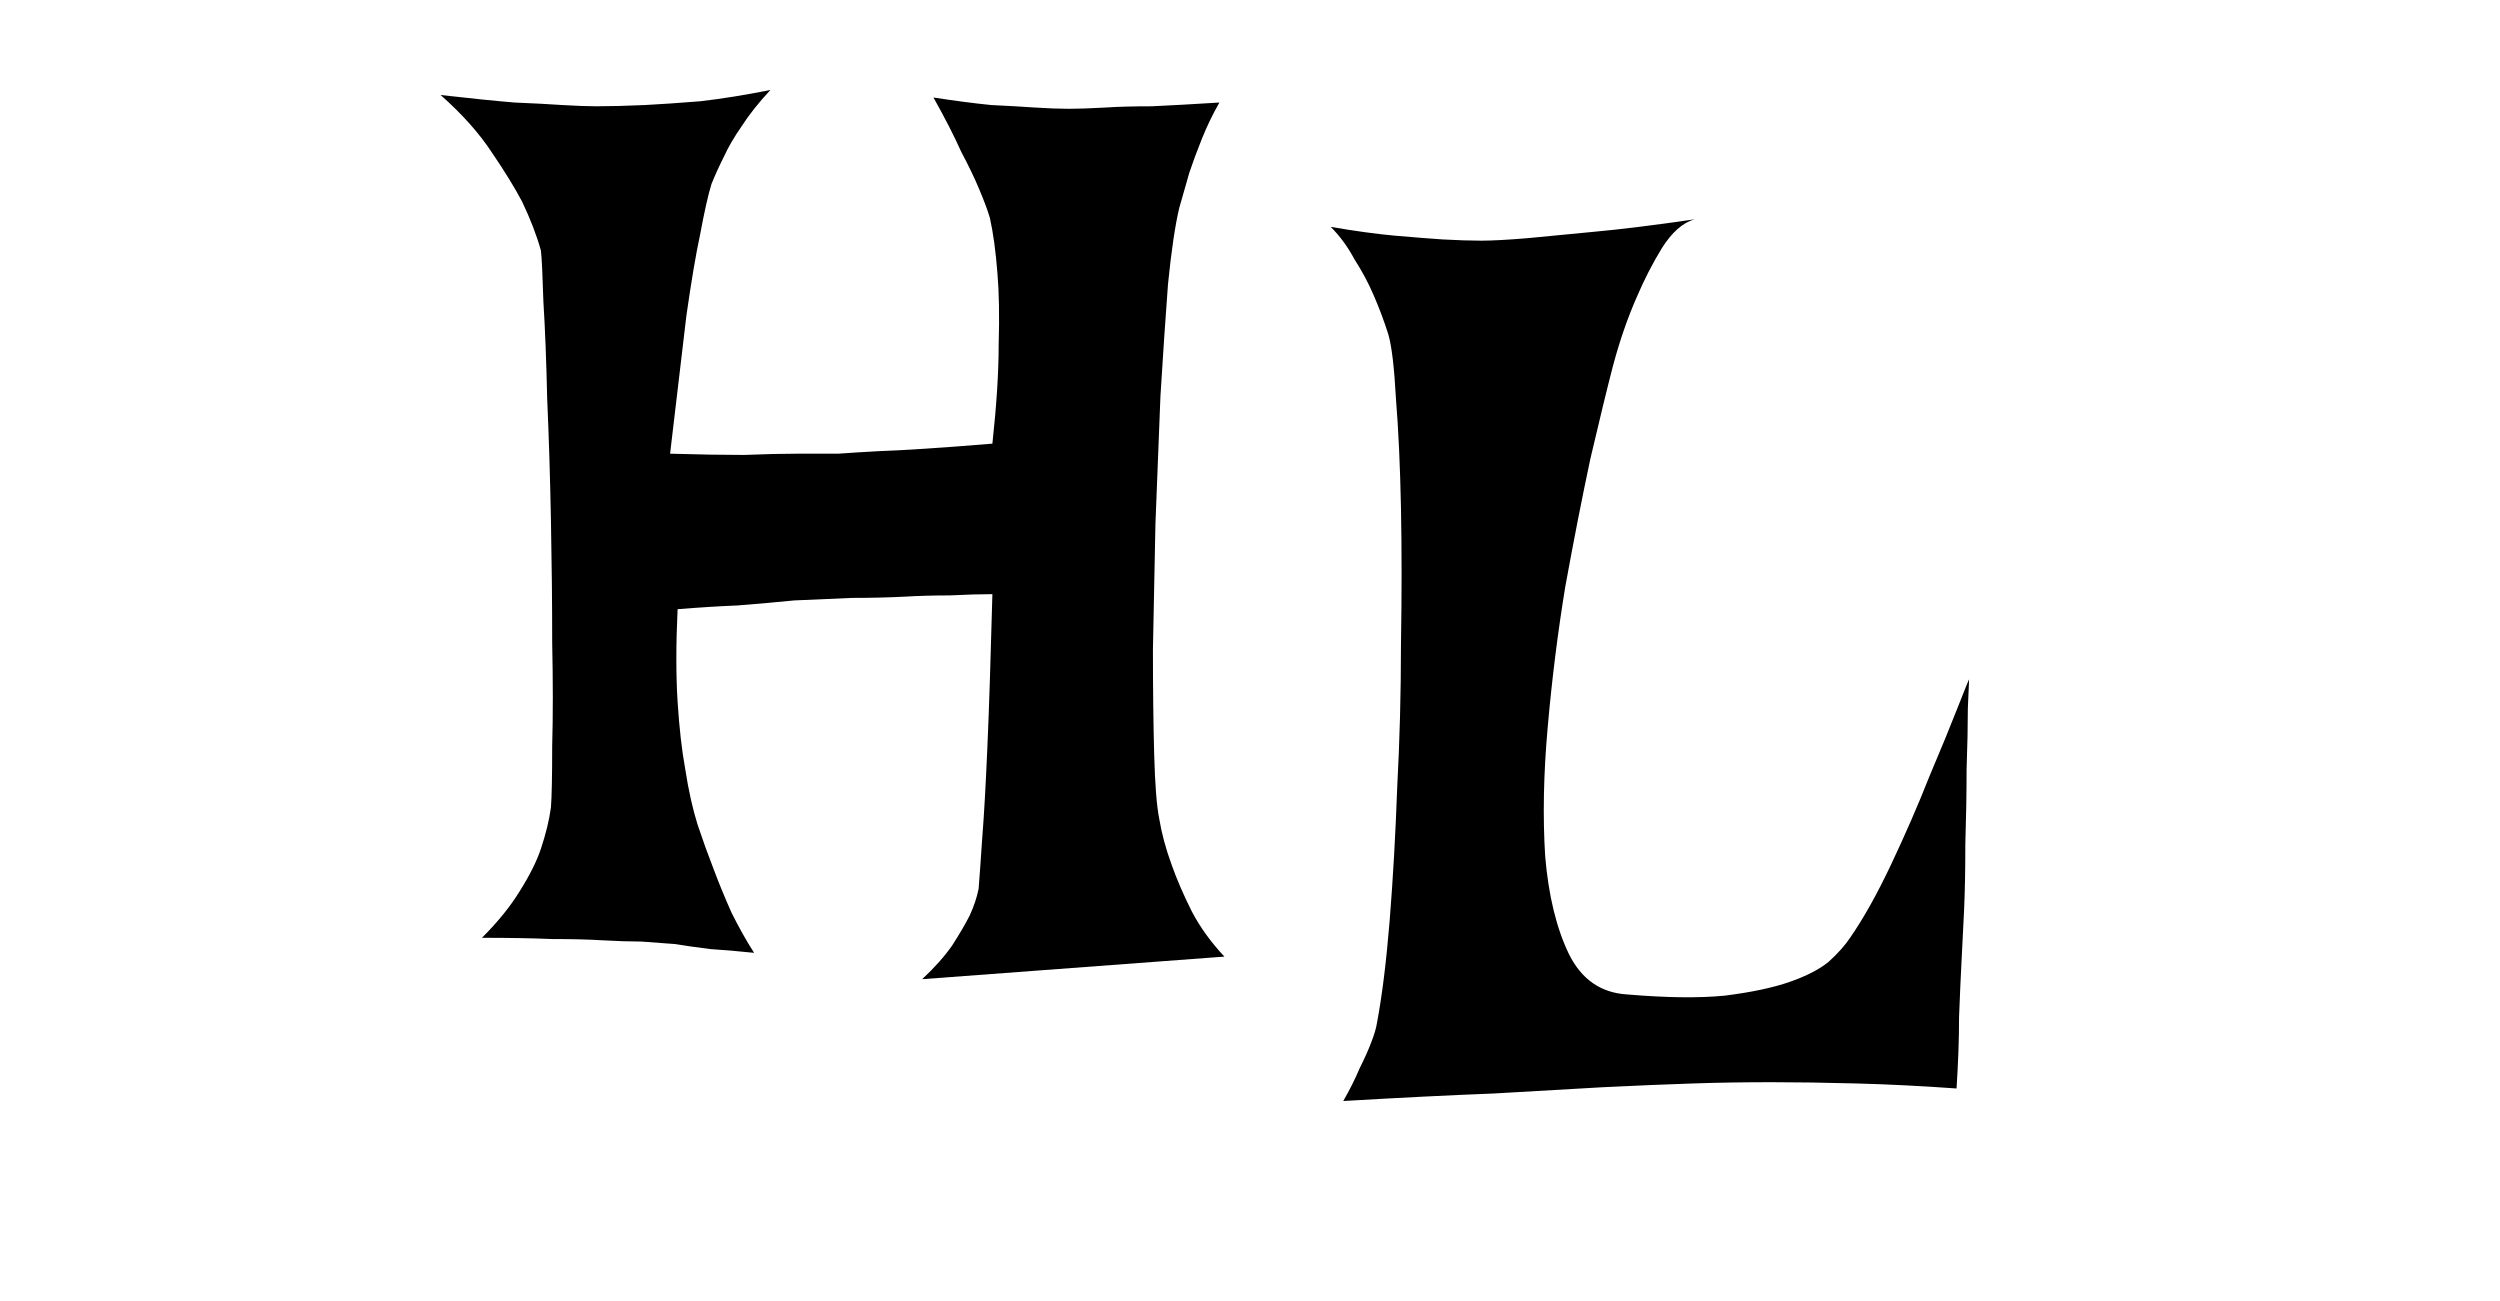 <svg width="2920" height="1520" viewBox="0 0 2920 1520" fill="none" xmlns="http://www.w3.org/2000/svg">
<rect x="0" y="0" width="2920" height="1520" fill="#808080" stroke="none"/>
<g clip-path="url(#clip0_1_2051)">
<rect width="2920" height="1520" fill="white"/>
<path d="M514.59 110.961C548.77 114.867 577.578 117.797 601.016 119.75C624.453 120.727 643.008 121.703 656.68 122.68C673.281 123.656 686.465 124.145 696.23 124.145C712.832 124.145 731.875 123.656 753.359 122.68C771.914 121.703 793.398 120.238 817.812 118.285C843.203 115.355 870.547 110.961 899.844 105.102C886.172 119.75 874.941 133.91 866.152 147.582C857.363 160.277 850.527 171.996 845.645 182.738C839.785 194.457 834.902 205.199 830.996 214.965C827.09 227.66 822.695 247.191 817.812 273.559C812.93 296.02 807.559 327.758 801.699 368.773C796.816 409.789 790.469 463.5 782.656 529.906C815.859 530.883 844.668 531.371 869.082 531.371C893.496 530.395 914.004 529.906 930.605 529.906H978.945C992.617 528.93 1008.24 527.953 1025.82 526.977C1055.12 526 1099.55 523.07 1159.12 518.188C1164 473.266 1166.45 434.691 1166.45 402.465C1167.42 369.262 1166.93 341.43 1164.98 318.969C1163.03 293.578 1160.1 272.094 1156.19 254.516C1153.26 244.75 1148.87 233.031 1143.01 219.359C1138.12 207.641 1131.29 193.48 1122.5 176.879C1114.69 159.301 1103.95 138.305 1090.27 113.891C1115.66 117.797 1138.12 120.727 1157.66 122.68C1178.16 123.656 1195.25 124.633 1208.93 125.609C1224.55 126.586 1237.73 127.074 1248.48 127.074C1259.22 127.074 1273.38 126.586 1290.96 125.609C1305.61 124.633 1323.67 124.145 1345.16 124.145C1366.64 123.168 1393.01 121.703 1424.26 119.75C1416.45 133.422 1409.61 147.582 1403.75 162.23C1397.89 176.879 1393.01 190.062 1389.1 201.781C1385.2 215.453 1381.29 229.125 1377.38 242.797C1372.5 263.305 1368.11 293.09 1364.2 332.152C1361.27 371.215 1358.34 414.672 1355.41 462.523C1353.46 510.375 1351.5 560.18 1349.55 611.938C1348.57 663.695 1347.6 712.523 1346.62 758.422C1346.62 804.32 1347.11 845.336 1348.09 881.469C1349.06 916.625 1351.02 941.527 1353.95 956.176C1356.88 973.754 1361.76 991.82 1368.59 1010.38C1374.45 1026.98 1382.27 1045.04 1392.03 1064.57C1401.8 1083.13 1414.49 1100.71 1430.12 1117.31L1077.09 1143.68C1091.74 1130 1103.46 1116.82 1112.25 1104.12C1121.04 1090.45 1127.87 1078.73 1132.75 1068.97C1137.64 1058.23 1141.05 1047.97 1143.01 1038.21C1143.98 1026.49 1145.45 1005.98 1147.4 976.684C1149.36 952.27 1151.31 917.602 1153.26 872.68C1155.21 827.758 1157.17 768.188 1159.12 693.969C1145.45 693.969 1128.85 694.457 1109.32 695.434C1090.76 695.434 1073.18 695.922 1056.58 696.898C1037.05 697.875 1016.54 698.363 995.059 698.363C973.574 699.34 951.113 700.316 927.676 701.293C908.145 703.246 886.172 705.199 861.758 707.152C838.32 708.129 814.883 709.594 791.445 711.547C789.492 752.562 789.492 788.695 791.445 819.945C793.398 850.219 796.328 876.098 800.234 897.582C804.141 922.973 809.023 944.945 814.883 963.5C820.742 981.078 827.09 998.656 833.926 1016.23C839.785 1031.86 846.621 1048.46 854.434 1066.04C863.223 1083.62 872.012 1099.24 880.801 1112.91C862.246 1110.96 845.156 1109.5 829.531 1108.52C813.906 1106.57 800.234 1104.61 788.516 1102.66C774.844 1101.68 761.66 1100.71 748.965 1099.73C736.27 1099.73 721.133 1099.24 703.555 1098.27C687.93 1097.29 668.398 1096.8 644.961 1096.8C621.523 1095.82 594.18 1095.34 562.93 1095.34C581.484 1076.78 596.133 1058.71 606.875 1041.14C618.594 1022.58 626.895 1005.98 631.777 991.332C637.637 973.754 641.543 957.641 643.496 942.992C644.473 930.297 644.961 906.371 644.961 871.215C645.938 836.059 645.938 796.02 644.961 751.098C644.961 705.199 644.473 657.348 643.496 607.543C642.52 556.762 641.055 509.398 639.102 465.453C638.125 421.508 636.66 383.91 634.707 352.66C633.73 320.434 632.754 300.414 631.777 292.602C626.895 275.023 619.57 255.98 609.805 235.473C601.016 218.871 589.297 199.828 574.648 178.344C560 155.883 539.98 133.422 514.59 110.961Z" fill="black"/>
<path d="M1554.3 264.988C1582.62 269.871 1607.52 273.289 1629 275.242C1651.46 277.195 1670.02 278.66 1684.67 279.637C1702.25 280.613 1717.38 281.102 1730.08 281.102C1742.77 281.102 1760.84 280.125 1784.28 278.172C1803.81 276.219 1829.2 273.777 1860.45 270.848C1892.68 267.918 1932.23 263.035 1979.1 256.199C1965.43 260.105 1952.73 271.336 1941.02 289.891C1930.27 307.469 1920.51 326.512 1911.72 347.02C1900.98 371.434 1891.7 398.289 1883.89 427.586C1877.05 453.953 1868.26 490.086 1857.52 535.984C1847.75 581.883 1837.99 631.688 1828.22 685.398C1819.43 739.109 1812.6 793.797 1807.71 849.461C1802.83 904.148 1801.86 954.441 1804.79 1000.34C1808.69 1046.24 1817.97 1084.32 1832.62 1114.6C1847.27 1143.89 1869.73 1159.52 1900 1161.47C1945.9 1165.38 1983.98 1165.87 2014.26 1162.94C2045.51 1159.03 2070.9 1153.66 2090.43 1146.82C2109.96 1139.99 2125.1 1132.18 2135.84 1123.39C2146.58 1113.62 2154.88 1104.34 2160.74 1095.55C2176.37 1073.09 2192.48 1044.29 2209.08 1009.13C2225.68 973.973 2240.33 940.281 2253.03 908.055C2266.7 875.828 2277.93 848.484 2286.72 826.023C2295.51 803.562 2299.9 792.82 2299.9 793.797C2299.9 795.75 2299.41 806.98 2298.44 827.488C2298.44 847.02 2297.95 870.945 2296.97 899.266C2296.97 926.609 2296.48 955.418 2295.51 985.691C2295.51 1015.96 2295.02 1041.84 2294.04 1063.33C2293.07 1080.91 2292.09 1100.44 2291.11 1121.92C2290.14 1140.48 2289.16 1162.45 2288.18 1187.84C2288.18 1213.23 2287.21 1241.06 2285.25 1271.34C2244.24 1268.41 2205.18 1266.45 2168.07 1265.48C2130.96 1264.5 2098.24 1264.01 2069.92 1264.01C2036.72 1264.01 2005.96 1264.5 1977.64 1265.48C1947.36 1266.45 1912.21 1267.92 1872.17 1269.87C1837.99 1271.82 1795.51 1274.27 1744.73 1277.2C1693.95 1279.15 1635.35 1282.08 1568.95 1285.98C1576.76 1272.31 1583.11 1259.62 1587.99 1247.9C1593.85 1236.18 1598.24 1226.41 1601.17 1218.6C1605.08 1208.84 1607.52 1200.54 1608.5 1193.7C1614.36 1162.45 1619.24 1122.9 1623.14 1075.05C1627.05 1026.22 1629.98 974.461 1631.93 919.773C1634.86 865.086 1636.33 809.422 1636.33 752.781C1637.3 695.164 1637.3 641.941 1636.33 593.113C1635.35 544.285 1633.4 501.805 1630.47 465.672C1628.52 429.539 1625.59 404.637 1621.68 390.965C1616.8 375.34 1610.94 359.715 1604.1 344.09C1598.24 330.418 1590.92 316.746 1582.13 303.074C1574.32 288.426 1565.04 275.73 1554.3 264.988Z" fill="black"/>
</g>
<defs>
<clipPath id="clip0_1_2051">
<rect width="2920" height="1520" fill="white"/>
</clipPath>
</defs>
</svg>
